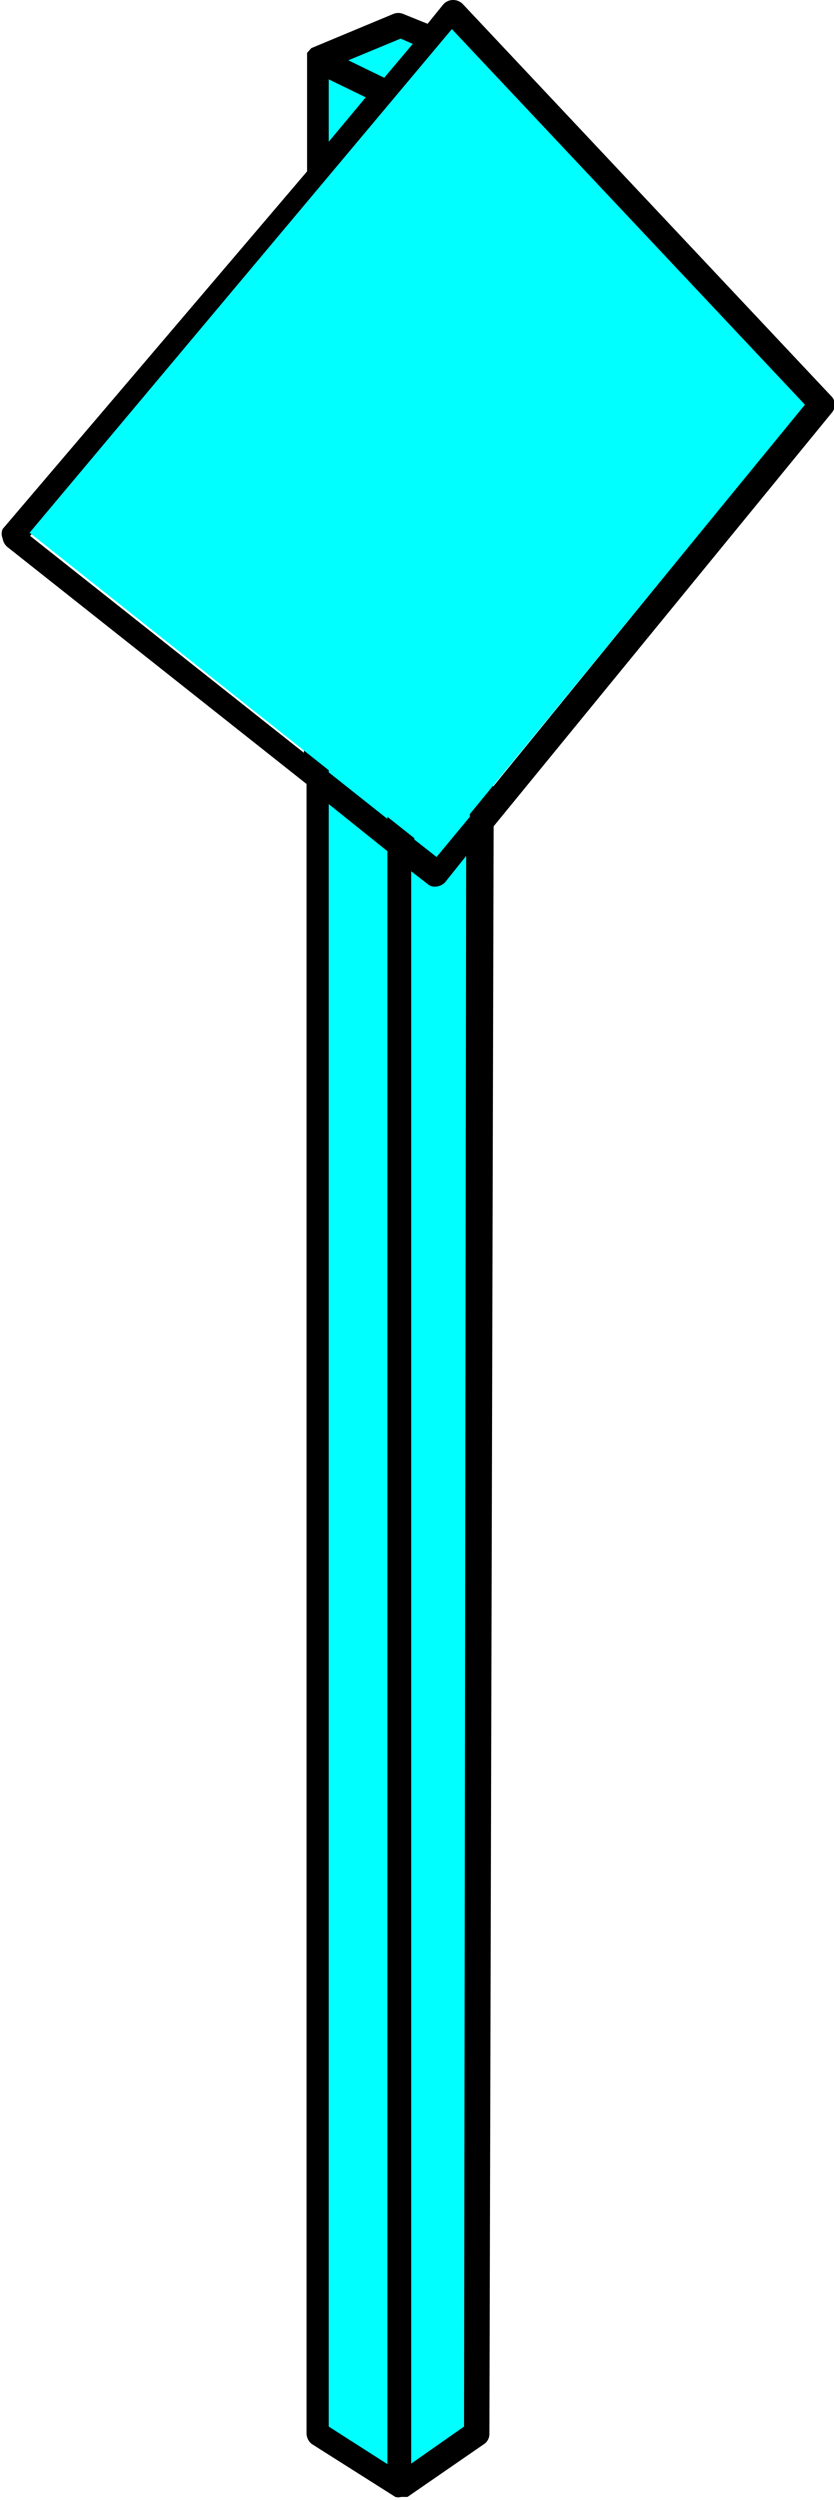 <svg xmlns="http://www.w3.org/2000/svg" width="15.78" height="47.26" viewBox="0 0 15.78 47.26"><title>stacked</title><polygon points="5.98 1.12 7.57 1.9 7.57 47.02 5.98 46 5.98 1.12" fill="cyan"/><polygon points="5.98 1.12 7.54 0.48 9.13 1.12 7.57 1.9 5.98 1.12" fill="cyan"/><polygon points="7.57 1.9 7.57 47.02 9.02 46 9.13 1.12 7.57 1.9" fill="cyan"/><path d="M15.72,7.48,8.75.07A.26.26,0,0,0,8.57,0a.25.25,0,0,0-.18.08l-.3.37L7.62.26a.25.25,0,0,0-.17,0L5.89.91a0,0,0,0,0,0,0h0L5.81,1l0,0,0,.09v0h0V3.24L.05,10a.23.23,0,0,0,0,.18.26.26,0,0,0,.09.16l5.66,4.48V46a.26.26,0,0,0,.1.2l1.58,1,0,0a.2.2,0,0,0,.11,0l.07,0,.05,0h0l1.45-1a.23.23,0,0,0,.1-.19l.08-30.39,6.4-7.82A.23.23,0,0,0,15.72,7.48Zm-7.92-6L8.23,1l.32.14Zm-.47,14L6.22,14.6V3.41L7.33,2.08ZM7.81,2,8.89,1.5l0,13.94-.63.76-.42-.33ZM8.58.59l.1.1L8.55.63Zm-1,.14.23.1-.54.64-.68-.33ZM6.22,1.5l.7.34-.7.84ZM.57,10.13,5.75,4V14.23ZM6.22,15.2l1.11.89V46.58l-1.11-.71ZM8.78,45.87l-1,.7V16.47l.31.24a.2.2,0,0,0,.15.05.27.27,0,0,0,.18-.08l.4-.5Zm.55-31,0-13.45,5.88,6.24Z"/><polygon points="8.25 16.17 0.56 10.07 8.55 0.55 15.23 7.65 8.25 16.17" fill="cyan"/></svg>
